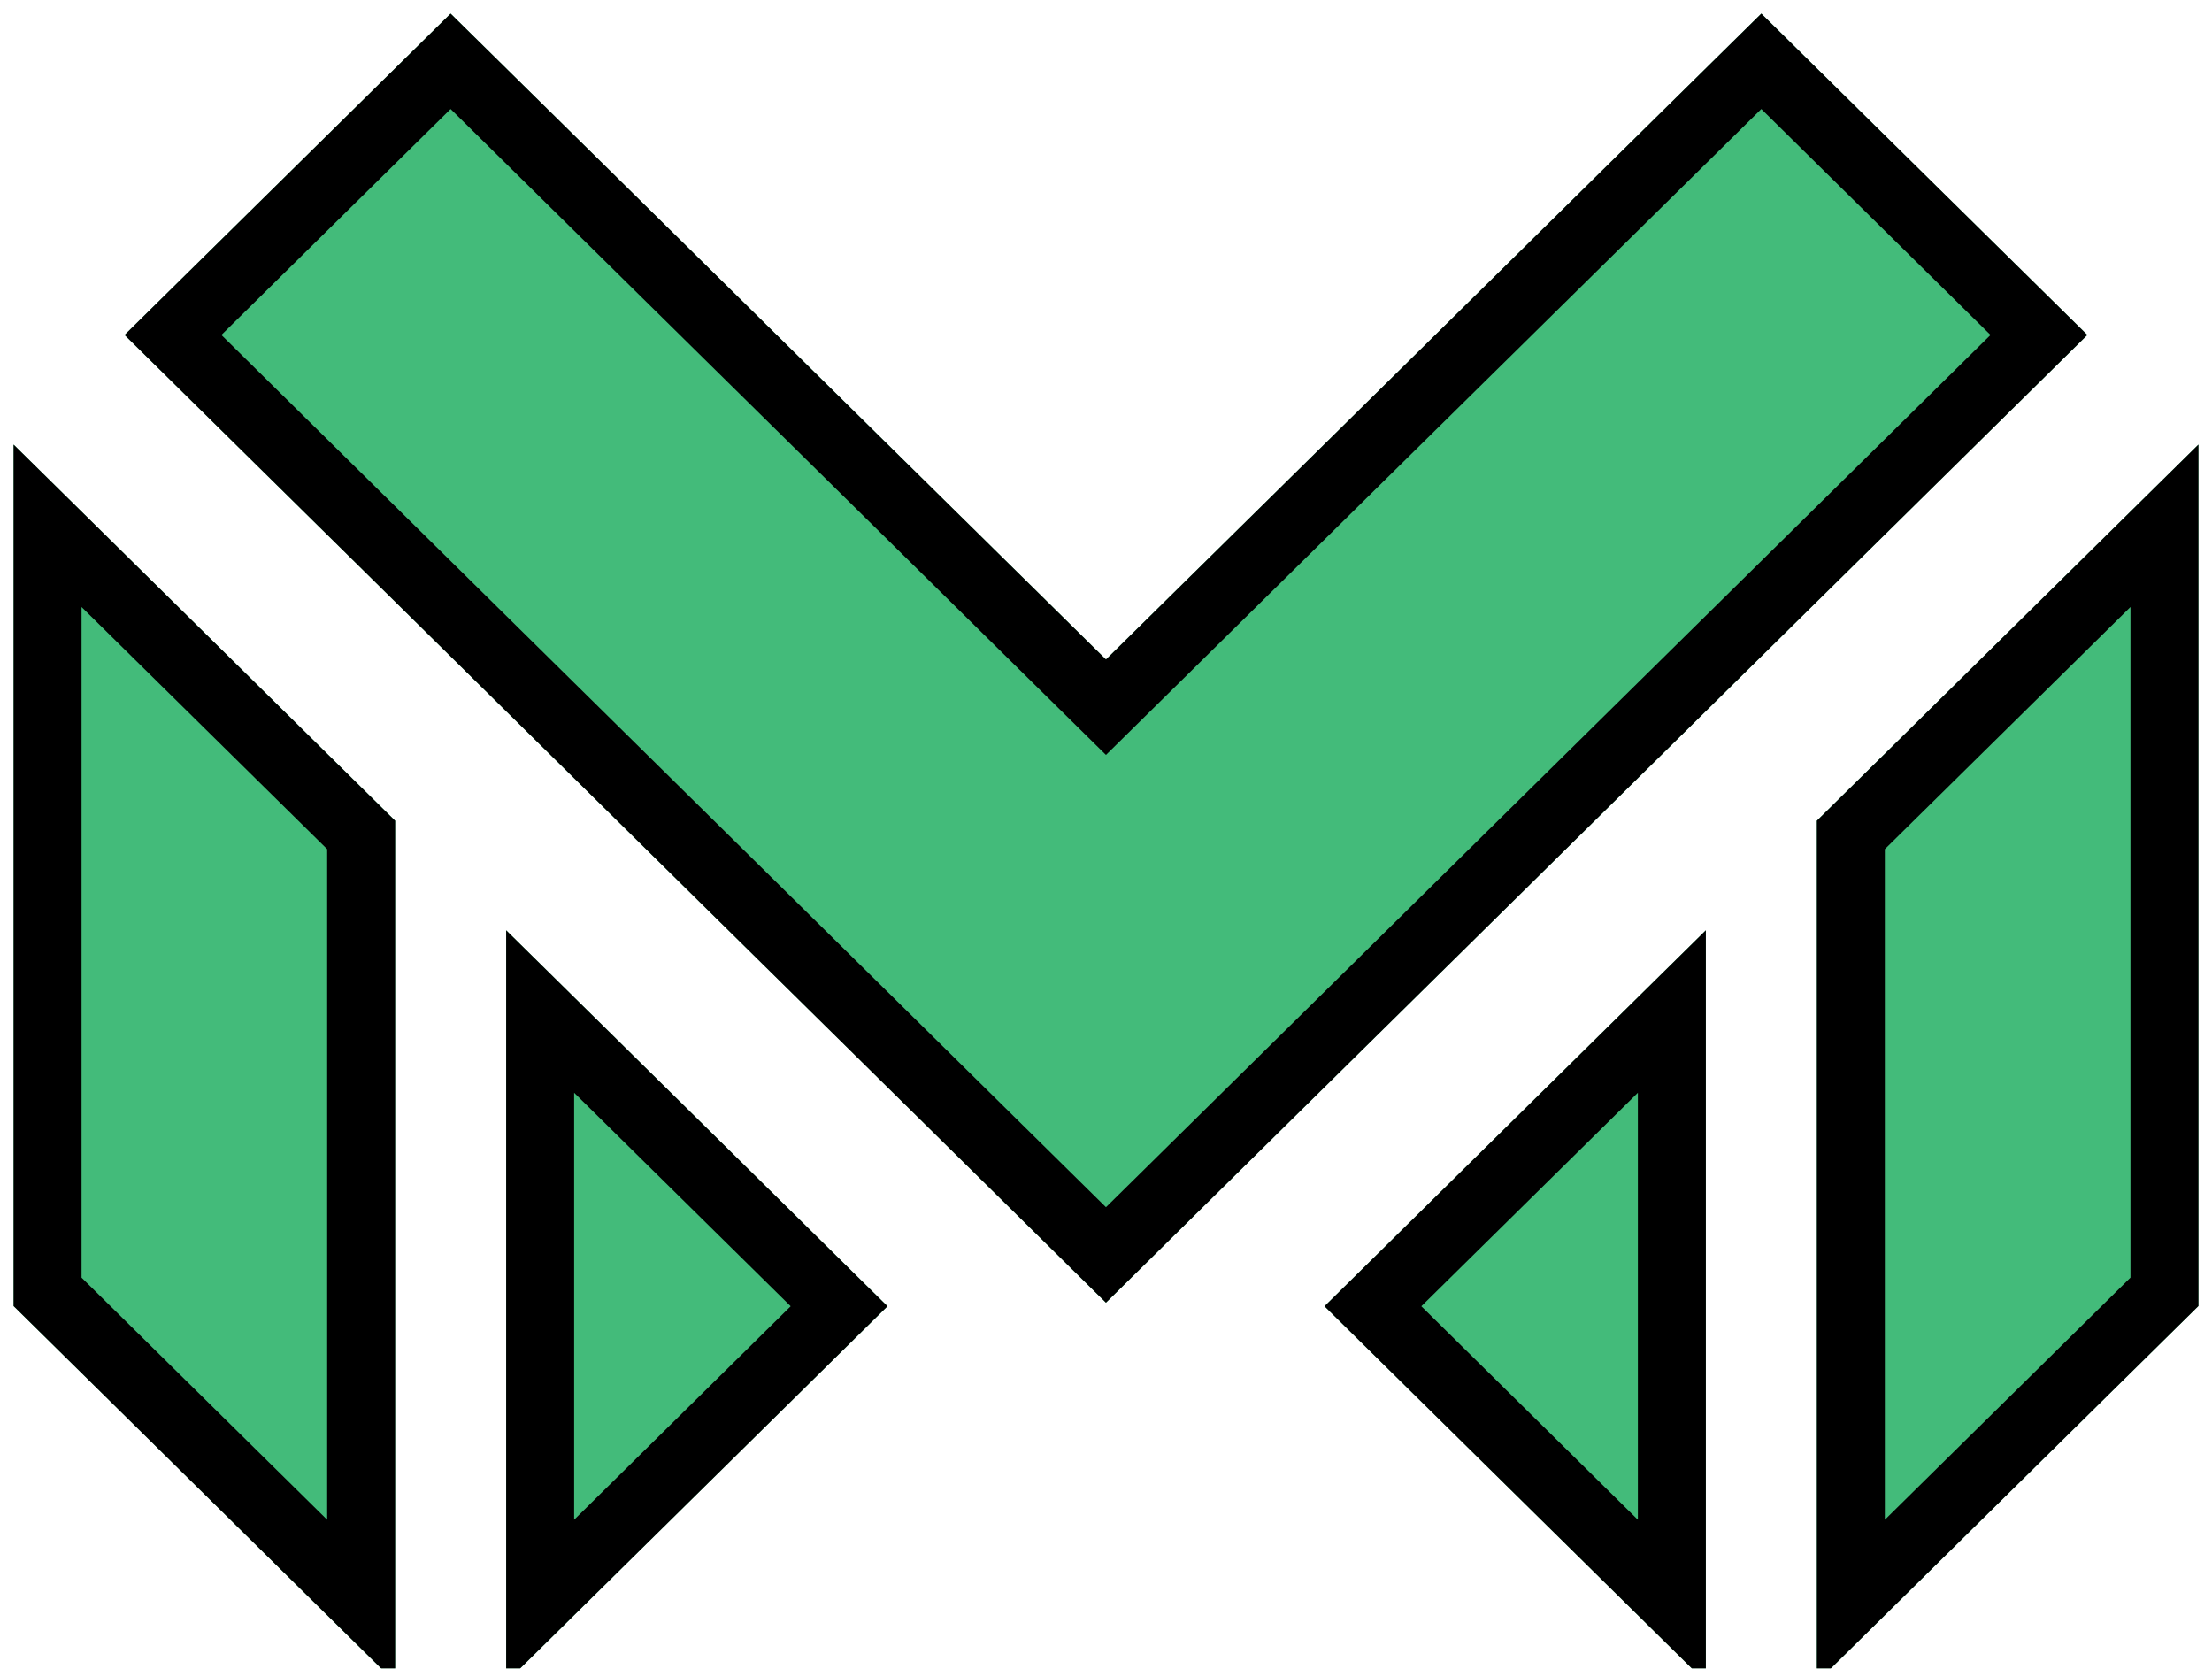 <svg width="651" height="491" viewBox="0 0 651 491" fill="none" xmlns="http://www.w3.org/2000/svg">
<g filter="url(#filter0_d_434_49)">
<path d="M4 380.313L116.287 491V237.503L4 126.82V380.313Z" fill="#43BB7A"/>
<path d="M148.971 491L261.187 380.373L148.971 269.751V491Z" fill="#43BB7A"/>
<path d="M534.713 237.503V491L647 380.313V126.82L534.713 237.503Z" fill="#43BB7A"/>
<path d="M502.029 491V269.751L389.813 380.373L502.029 491Z" fill="#43BB7A"/>
<path d="M518.362 0L325.487 190.061L132.615 0L36.669 94.564L325.487 379.314L614.306 94.564L518.362 0Z" fill="#43BB7A"/>
<path d="M318.468 197.184L325.487 204.1L332.506 197.184L518.361 14.04L600.061 94.565L325.487 365.271L50.913 94.565L132.616 14.04L318.468 197.184ZM106.287 241.688V467.101L14 376.128V150.719L106.287 241.688ZM158.971 293.651L246.943 380.373L158.971 467.099V293.651ZM637 150.719V376.128L544.713 467.101V241.688L637 150.719ZM404.057 380.373L492.029 293.651V467.099L404.057 380.373Z" stroke="black" stroke-width="20"/>
</g>
<defs>
<filter id="filter0_d_434_49" x="0" y="0" width="651" height="499" filterUnits="userSpaceOnUse" color-interpolation-filters="sRGB">
<feFlood flood-opacity="0" result="BackgroundImageFix"/>
<feColorMatrix in="SourceAlpha" type="matrix" values="0 0 0 0 0 0 0 0 0 0 0 0 0 0 0 0 0 0 127 0" result="hardAlpha"/>
<feOffset dy="4"/>
<feGaussianBlur stdDeviation="2"/>
<feComposite in2="hardAlpha" operator="out"/>
<feColorMatrix type="matrix" values="0 0 0 0 0 0 0 0 0 0 0 0 0 0 0 0 0 0 0.25 0"/>
<feBlend mode="normal" in2="BackgroundImageFix" result="effect1_dropShadow_434_49"/>
<feBlend mode="normal" in="SourceGraphic" in2="effect1_dropShadow_434_49" result="shape"/>
</filter>
</defs>
</svg>
